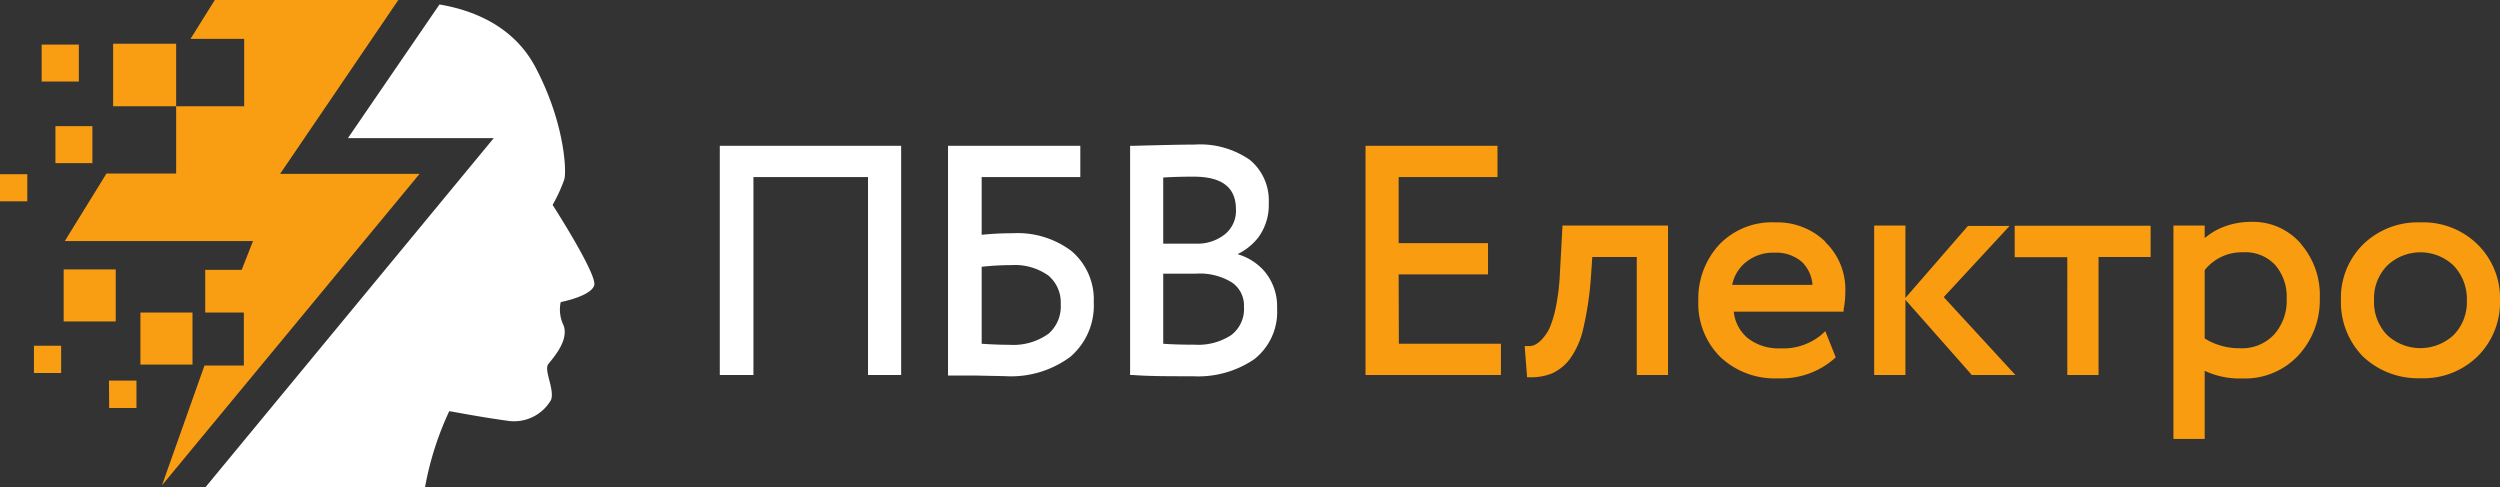 <svg xmlns="http://www.w3.org/2000/svg" viewBox="0 0 240 46.79"><rect x="0" y="0" width="240" height="46.79" fill="#333333" stroke="none"/><defs><style>.cls-1{fill:#fff;}.cls-2{fill:#f99c10;}.cls-3{fill:#f99d13;}</style></defs><title>logo</title><g id="Layer_2" data-name="Layer 2"><g id="logo"><path class="cls-1" d="M69.1,14H86.51V36H83.33V17h-11V36H69.1Zm33.84,10.17A6.07,6.07,0,0,1,105,29a6.47,6.47,0,0,1-2.27,5.27,9.57,9.57,0,0,1-6.26,1.84l-2.91-.06h-1l-.83,0-.43,0h-.29V14h12.7v3H94.24v5.54a29.63,29.63,0,0,1,3-.15A8.58,8.58,0,0,1,102.94,24.16Zm-2.33,7.91a3.47,3.47,0,0,0,1.22-2.88,3.37,3.37,0,0,0-1.19-2.75,5.56,5.56,0,0,0-3.57-1,26.83,26.83,0,0,0-2.83.16V33c1,.07,1.89.1,2.65.1A5.79,5.79,0,0,0,100.61,32.07ZM121.35,26a5.22,5.22,0,0,1,1.25,3.62,5.76,5.76,0,0,1-2.2,4.87,9.56,9.56,0,0,1-5.87,1.63c-2.34,0-4.28,0-5.77-.12h-.27V14h.28c2.91-.08,4.83-.12,5.89-.12A8.37,8.37,0,0,1,120,15.36a5.05,5.05,0,0,1,1.8,4.13,5.25,5.25,0,0,1-1,3.3,5.65,5.65,0,0,1-2,1.61A5.42,5.42,0,0,1,121.35,26Zm-2.7-5.9c0-2.11-1.33-3.14-4.06-3.14-.56,0-1.55,0-2.92.08v6.35h3.14a4.2,4.2,0,0,0,2.78-.9A2.89,2.89,0,0,0,118.65,20.07Zm.77,9.37a2.67,2.67,0,0,0-1.15-2.35,5.85,5.85,0,0,0-3.43-.85h-3.17V33c.79.06,1.8.09,3,.09a5.79,5.79,0,0,0,3.54-.93A3.15,3.15,0,0,0,119.42,29.44Z"/><path class="cls-2" d="M134.29,33h9.8v3h-13V14h12.67v3h-9.49v6.34h8.58v3h-8.58Zm15.46-6.76a20.83,20.83,0,0,1-.37,3.15,10.65,10.65,0,0,1-.62,2.1A4.24,4.24,0,0,1,148,32.6a2.34,2.34,0,0,1-.71.53,1.33,1.33,0,0,1-.58.09l-.34,0,.23,3h.27a5.5,5.5,0,0,0,2.14-.38,4.47,4.47,0,0,0,1.69-1.37A7.89,7.89,0,0,0,152,31.51a31.33,31.33,0,0,0,.72-4.78l.14-2.06h4.27V36h3V21.65H150Zm25.48-3a6.27,6.27,0,0,1,1.92,4.74,8.32,8.32,0,0,1-.16,1.7l0,.24H166.44a3.82,3.82,0,0,0,1.32,2.52,4.77,4.77,0,0,0,3.16,1,5.7,5.7,0,0,0,4-1.36l.31-.29,1,2.51-.15.14a7.71,7.71,0,0,1-5.37,1.88,7.61,7.61,0,0,1-5.56-2.05,7.24,7.24,0,0,1-2.11-5.44,7.62,7.62,0,0,1,2-5.34,7,7,0,0,1,5.41-2.14A6.58,6.58,0,0,1,175.23,23.2Zm-8.93,4.11H174a3.43,3.43,0,0,0-1-2.19,3.76,3.76,0,0,0-2.64-.9,4.1,4.1,0,0,0-2.79.94A3.69,3.69,0,0,0,166.3,27.31Zm26.62-5.66h-4l-6,6.91V21.65h-3V36h3V28.78l6.29,7.12.08.1h4.19l-6.88-7.48Zm.49,3h5.05V36h3V24.67h5v-3H193.41Zm27.48-1.27a7.51,7.51,0,0,1,1.81,5.21,7.78,7.78,0,0,1-2.06,5.49,7,7,0,0,1-5.39,2.21,7.89,7.89,0,0,1-3.6-.73v6.54h-3V21.65h3v1.21a6.09,6.09,0,0,1,1.62-1,7.23,7.23,0,0,1,2.78-.56A6.07,6.07,0,0,1,220.89,23.4Zm-2.49,2a3.9,3.9,0,0,0-3.06-1.2,4.55,4.55,0,0,0-3.69,1.71v6.56a6.25,6.25,0,0,0,3.39.94,4.21,4.21,0,0,0,3.26-1.3,4.85,4.85,0,0,0,1.22-3.43A4.65,4.65,0,0,0,218.4,25.42Zm21.6,3.4a7.31,7.31,0,0,1-2.14,5.38,7.44,7.44,0,0,1-5.5,2.11,7.67,7.67,0,0,1-5.53-2.1h0a7.44,7.44,0,0,1-2.1-5.38,7.23,7.23,0,0,1,2.1-5.34,7.51,7.51,0,0,1,5.53-2.14,7.42,7.42,0,0,1,5.51,2.14A7.22,7.22,0,0,1,240,28.82Zm-3.18,0a4.65,4.65,0,0,0-1.27-3.32,4.62,4.62,0,0,0-6.38,0,4.47,4.47,0,0,0-1.26,3.32,4.55,4.55,0,0,0,1.23,3.32,4.68,4.68,0,0,0,6.43,0A4.53,4.53,0,0,0,236.82,28.82Z"/><path class="cls-1" d="M57.05,27.37c.26-1.08-4-7.7-4-7.7a14.72,14.72,0,0,0,1.13-2.47c.22-.87,0-5.5-2.79-10.77-1.76-3.31-5-5.29-9.2-6L33.4,13.26h14L19.71,46.79H40.8a29.51,29.51,0,0,1,2.33-7.32c.91.16,3.53.65,5.58.92a4.09,4.09,0,0,0,4.19-2c.37-1-.72-2.85-.26-3.44s2-2.27,1.46-3.72A3.43,3.43,0,0,1,53.83,29S56.77,28.44,57.05,27.37Z"/><path class="cls-3" d="M0,16.72H2.62v2.61H0ZM3.26,35.81H5.87V33.19H3.26ZM5.32,15.66H8.87V12.11H5.32ZM7.57,4.28H4V7.83H7.57Zm3.54,21.58h-5v5h5Zm15.78-9.17,1.45-2.13h0L38.24,0H20.62L18.29,3.73h5.15V10.2H16.91v-6H10.86v6h6.05v6.46H10.22l-4,6.48H24.29L23.2,25.91H19.7V30h3.71v5.09H19.63L15.55,46.59l24.73-29.9ZM18.48,30h-5v5h5Zm-8,9.17h2.62V36.54H10.46Z"/></g></g></svg>